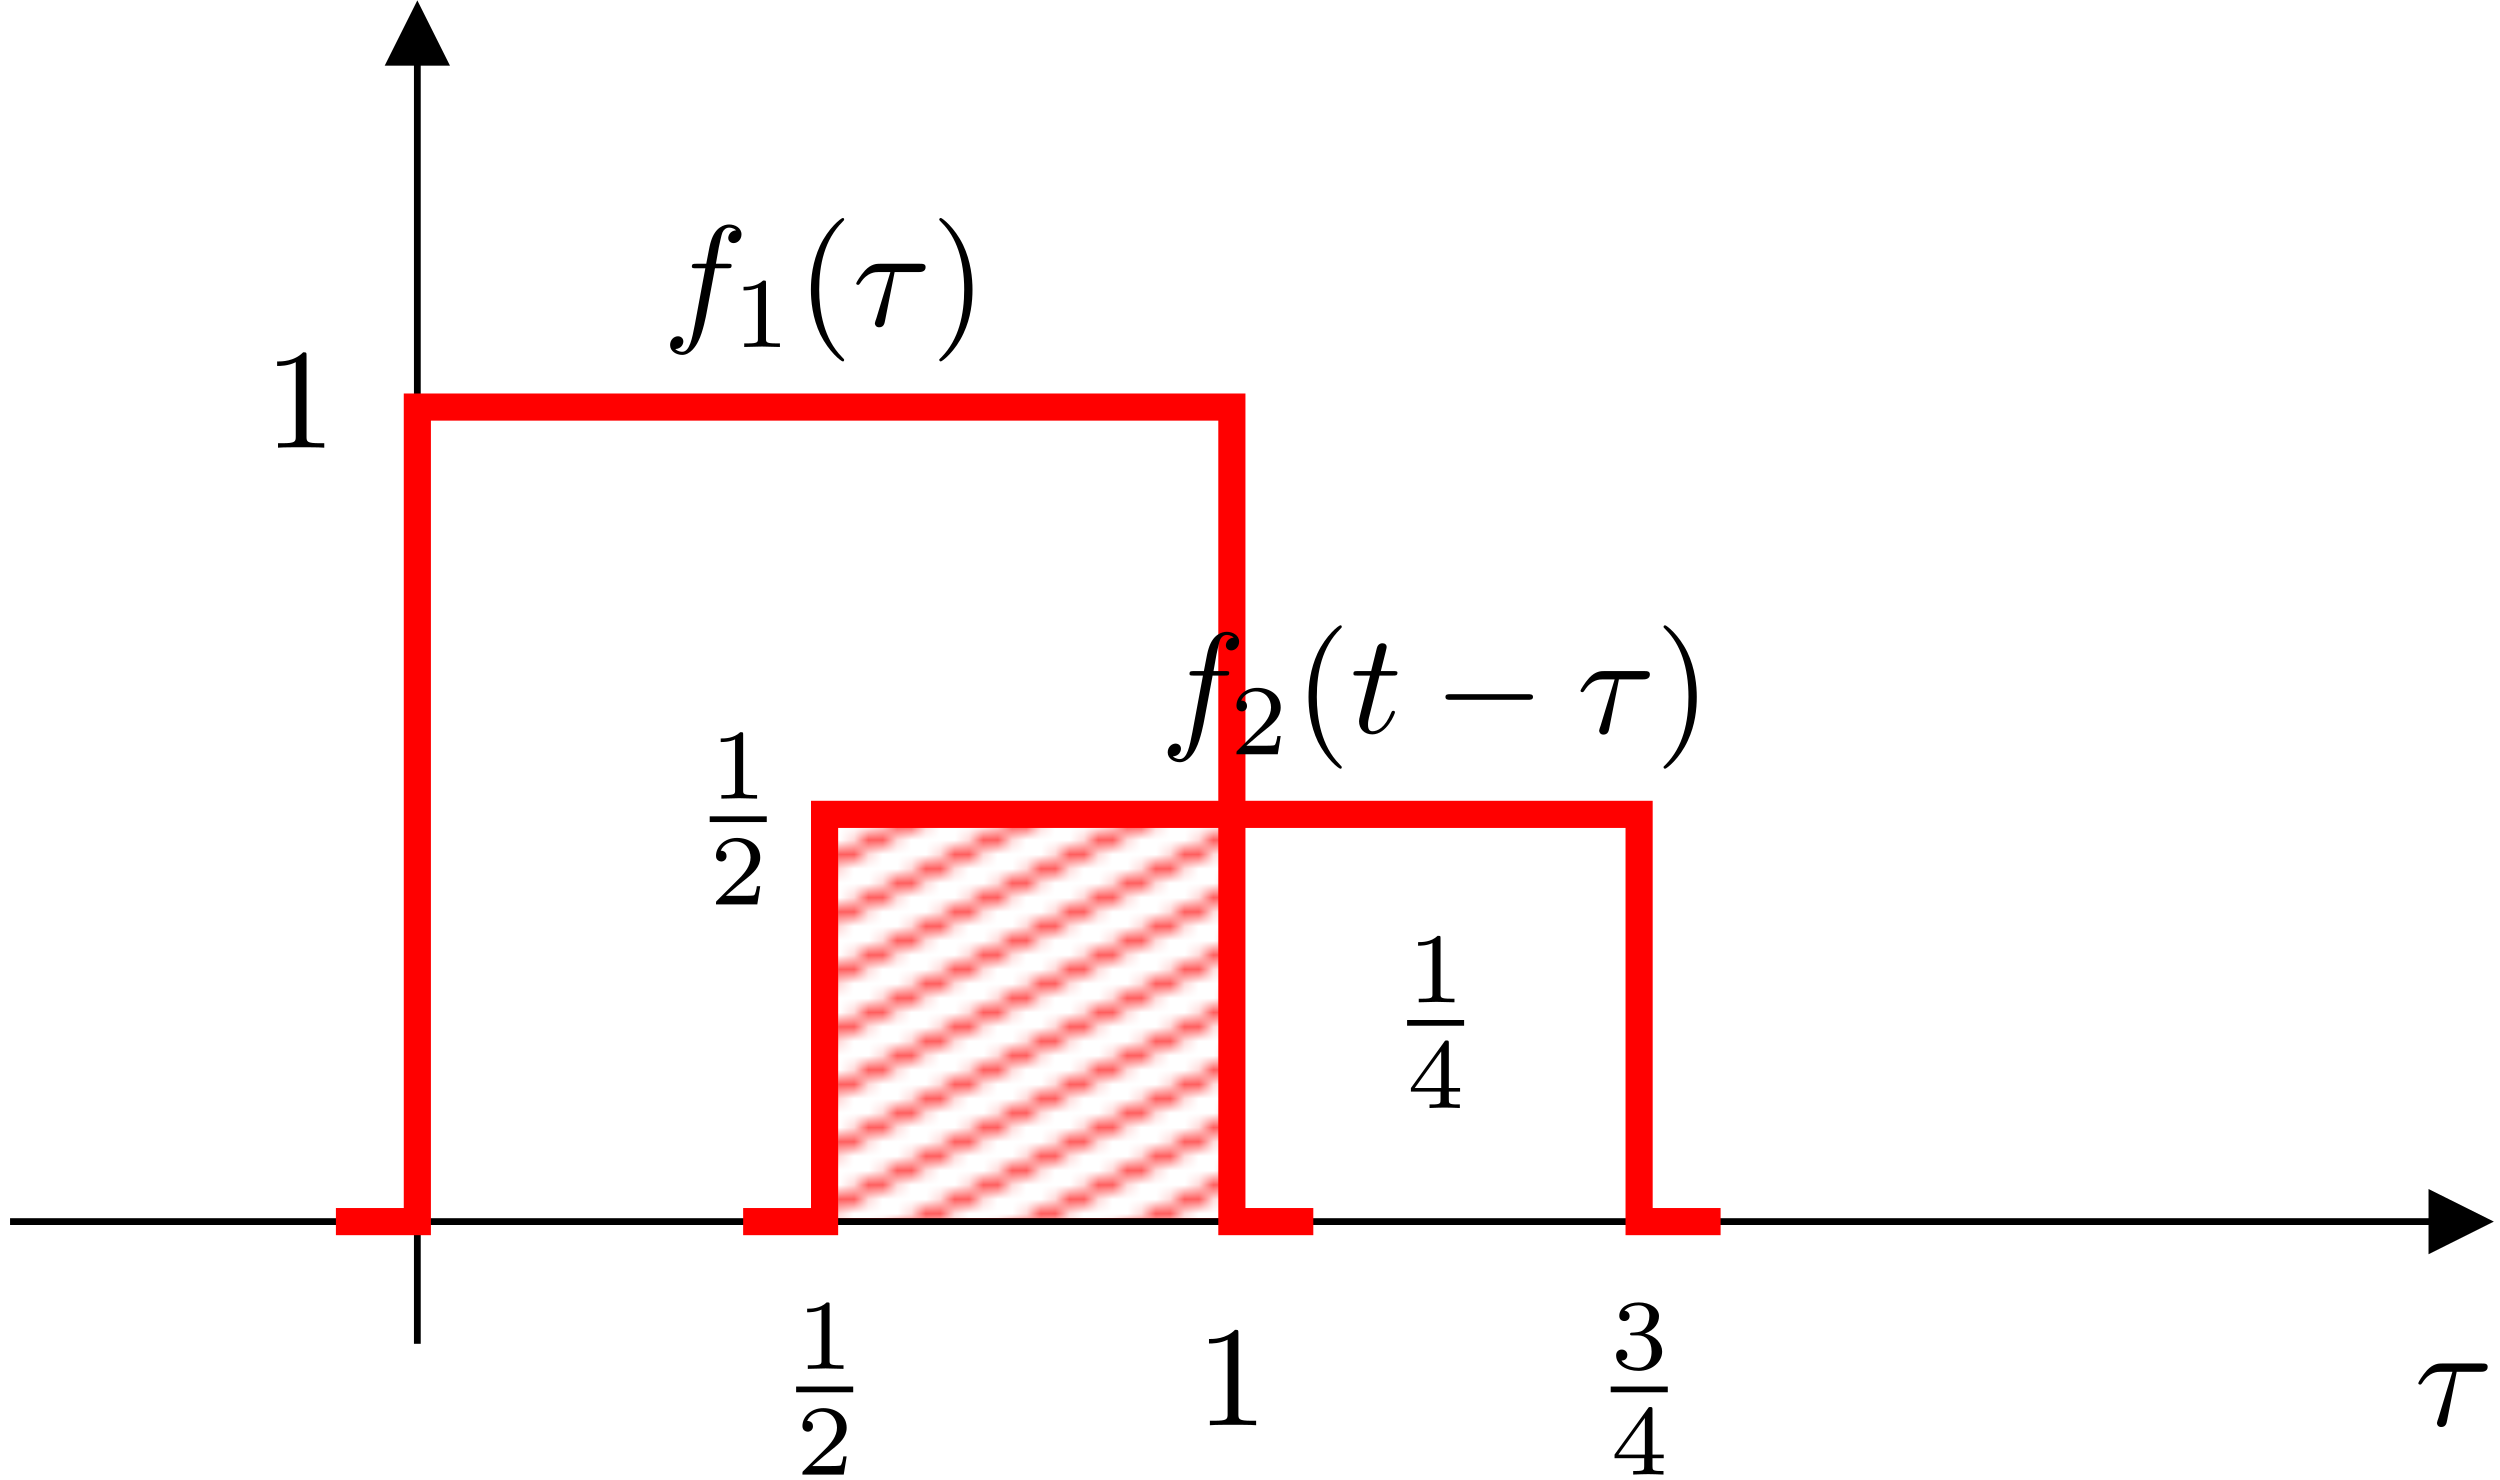 <?xml version="1.0" encoding="UTF-8"?>
<svg xmlns="http://www.w3.org/2000/svg" xmlns:xlink="http://www.w3.org/1999/xlink" width="174pt" height="103pt" viewBox="0 0 174 103" version="1.1">
<defs>
<g>
<symbol overflow="visible" id="glyph0-0">
<path style="stroke:none;" d=""/>
</symbol>
<symbol overflow="visible" id="glyph0-1">
<path style="stroke:none;" d="M 2.328 -4.438 C 2.328 -4.625 2.328 -4.625 2.125 -4.625 C 1.672 -4.188 1.047 -4.188 0.766 -4.188 L 0.766 -3.938 C 0.922 -3.938 1.391 -3.938 1.766 -4.125 L 1.766 -0.578 C 1.766 -0.344 1.766 -0.25 1.078 -0.25 L 0.812 -0.25 L 0.812 0 C 0.938 0 1.797 -0.031 2.047 -0.031 C 2.266 -0.031 3.141 0 3.297 0 L 3.297 -0.25 L 3.031 -0.25 C 2.328 -0.25 2.328 -0.344 2.328 -0.578 Z M 2.328 -4.438 "/>
</symbol>
<symbol overflow="visible" id="glyph0-2">
<path style="stroke:none;" d="M 3.688 -1.141 L 3.688 -1.391 L 2.906 -1.391 L 2.906 -4.5 C 2.906 -4.641 2.906 -4.703 2.766 -4.703 C 2.672 -4.703 2.641 -4.703 2.578 -4.594 L 0.266 -1.391 L 0.266 -1.141 L 2.328 -1.141 L 2.328 -0.578 C 2.328 -0.328 2.328 -0.25 1.75 -0.25 L 1.562 -0.25 L 1.562 0 C 1.922 -0.016 2.359 -0.031 2.609 -0.031 C 2.875 -0.031 3.312 -0.016 3.672 0 L 3.672 -0.25 L 3.484 -0.25 C 2.906 -0.25 2.906 -0.328 2.906 -0.578 L 2.906 -1.141 Z M 2.375 -3.938 L 2.375 -1.391 L 0.531 -1.391 Z M 2.375 -3.938 "/>
</symbol>
<symbol overflow="visible" id="glyph0-3">
<path style="stroke:none;" d="M 3.516 -1.266 L 3.281 -1.266 C 3.266 -1.109 3.188 -0.703 3.094 -0.641 C 3.047 -0.594 2.516 -0.594 2.406 -0.594 L 1.125 -0.594 C 1.859 -1.234 2.109 -1.438 2.516 -1.766 C 3.031 -2.172 3.516 -2.609 3.516 -3.266 C 3.516 -4.109 2.781 -4.625 1.891 -4.625 C 1.031 -4.625 0.438 -4.016 0.438 -3.375 C 0.438 -3.031 0.734 -2.984 0.812 -2.984 C 0.969 -2.984 1.172 -3.109 1.172 -3.359 C 1.172 -3.484 1.125 -3.734 0.766 -3.734 C 0.984 -4.219 1.453 -4.375 1.781 -4.375 C 2.484 -4.375 2.844 -3.828 2.844 -3.266 C 2.844 -2.656 2.406 -2.188 2.188 -1.938 L 0.516 -0.266 C 0.438 -0.203 0.438 -0.188 0.438 0 L 3.312 0 Z M 3.516 -1.266 "/>
</symbol>
<symbol overflow="visible" id="glyph0-4">
<path style="stroke:none;" d="M 1.906 -2.328 C 2.453 -2.328 2.844 -1.953 2.844 -1.203 C 2.844 -0.344 2.328 -0.078 1.938 -0.078 C 1.656 -0.078 1.031 -0.156 0.75 -0.578 C 1.078 -0.578 1.156 -0.812 1.156 -0.969 C 1.156 -1.188 0.984 -1.344 0.766 -1.344 C 0.578 -1.344 0.375 -1.219 0.375 -0.938 C 0.375 -0.281 1.094 0.141 1.938 0.141 C 2.906 0.141 3.578 -0.516 3.578 -1.203 C 3.578 -1.75 3.141 -2.297 2.375 -2.453 C 3.094 -2.719 3.359 -3.234 3.359 -3.672 C 3.359 -4.219 2.734 -4.625 1.953 -4.625 C 1.188 -4.625 0.594 -4.25 0.594 -3.688 C 0.594 -3.453 0.75 -3.328 0.953 -3.328 C 1.172 -3.328 1.312 -3.484 1.312 -3.672 C 1.312 -3.875 1.172 -4.031 0.953 -4.047 C 1.203 -4.344 1.672 -4.422 1.938 -4.422 C 2.25 -4.422 2.688 -4.266 2.688 -3.672 C 2.688 -3.375 2.594 -3.047 2.406 -2.844 C 2.188 -2.578 1.984 -2.562 1.641 -2.531 C 1.469 -2.516 1.453 -2.516 1.422 -2.516 C 1.406 -2.516 1.344 -2.5 1.344 -2.422 C 1.344 -2.328 1.406 -2.328 1.531 -2.328 Z M 1.906 -2.328 "/>
</symbol>
<symbol overflow="visible" id="glyph1-0">
<path style="stroke:none;" d=""/>
</symbol>
<symbol overflow="visible" id="glyph1-1">
<path style="stroke:none;" d="M 2.938 -3.719 L 4.609 -3.719 C 4.734 -3.719 5.094 -3.719 5.094 -4.062 C 5.094 -4.297 4.891 -4.297 4.688 -4.297 L 1.906 -4.297 C 1.703 -4.297 1.312 -4.297 0.875 -3.828 C 0.547 -3.469 0.266 -2.984 0.266 -2.938 C 0.266 -2.922 0.266 -2.828 0.391 -2.828 C 0.469 -2.828 0.484 -2.875 0.547 -2.953 C 1.031 -3.719 1.609 -3.719 1.812 -3.719 L 2.641 -3.719 L 1.672 -0.516 C 1.625 -0.406 1.562 -0.188 1.562 -0.156 C 1.562 -0.047 1.641 0.125 1.859 0.125 C 2.188 0.125 2.234 -0.156 2.266 -0.312 Z M 2.938 -3.719 "/>
</symbol>
<symbol overflow="visible" id="glyph1-2">
<path style="stroke:none;" d="M 3.656 -3.984 L 4.516 -3.984 C 4.719 -3.984 4.812 -3.984 4.812 -4.188 C 4.812 -4.297 4.719 -4.297 4.547 -4.297 L 3.719 -4.297 L 3.922 -5.438 C 3.969 -5.641 4.109 -6.344 4.172 -6.469 C 4.25 -6.656 4.422 -6.812 4.641 -6.812 C 4.672 -6.812 4.938 -6.812 5.125 -6.625 C 4.688 -6.594 4.578 -6.234 4.578 -6.094 C 4.578 -5.859 4.766 -5.734 4.953 -5.734 C 5.219 -5.734 5.5 -5.969 5.5 -6.344 C 5.5 -6.797 5.047 -7.031 4.641 -7.031 C 4.297 -7.031 3.672 -6.844 3.375 -5.859 C 3.312 -5.656 3.281 -5.547 3.047 -4.297 L 2.359 -4.297 C 2.156 -4.297 2.047 -4.297 2.047 -4.109 C 2.047 -3.984 2.141 -3.984 2.328 -3.984 L 2.984 -3.984 L 2.25 -0.047 C 2.062 0.922 1.891 1.828 1.375 1.828 C 1.328 1.828 1.094 1.828 0.891 1.641 C 1.359 1.609 1.453 1.25 1.453 1.109 C 1.453 0.875 1.266 0.75 1.078 0.75 C 0.812 0.75 0.531 0.984 0.531 1.359 C 0.531 1.797 0.969 2.047 1.375 2.047 C 1.922 2.047 2.328 1.453 2.5 1.078 C 2.828 0.453 3.047 -0.75 3.062 -0.828 Z M 3.656 -3.984 "/>
</symbol>
<symbol overflow="visible" id="glyph1-3">
<path style="stroke:none;" d="M 2.047 -3.984 L 2.984 -3.984 C 3.188 -3.984 3.297 -3.984 3.297 -4.188 C 3.297 -4.297 3.188 -4.297 3.016 -4.297 L 2.141 -4.297 C 2.5 -5.719 2.547 -5.906 2.547 -5.969 C 2.547 -6.141 2.422 -6.234 2.25 -6.234 C 2.219 -6.234 1.938 -6.234 1.859 -5.875 L 1.469 -4.297 L 0.531 -4.297 C 0.328 -4.297 0.234 -4.297 0.234 -4.109 C 0.234 -3.984 0.312 -3.984 0.516 -3.984 L 1.391 -3.984 C 0.672 -1.156 0.625 -0.984 0.625 -0.812 C 0.625 -0.266 1 0.109 1.547 0.109 C 2.562 0.109 3.125 -1.344 3.125 -1.422 C 3.125 -1.531 3.047 -1.531 3.016 -1.531 C 2.922 -1.531 2.906 -1.5 2.859 -1.391 C 2.438 -0.344 1.906 -0.109 1.562 -0.109 C 1.359 -0.109 1.25 -0.234 1.25 -0.562 C 1.25 -0.812 1.281 -0.875 1.312 -1.047 Z M 2.047 -3.984 "/>
</symbol>
<symbol overflow="visible" id="glyph2-0">
<path style="stroke:none;" d=""/>
</symbol>
<symbol overflow="visible" id="glyph2-1">
<path style="stroke:none;" d="M 3.297 2.391 C 3.297 2.359 3.297 2.344 3.125 2.172 C 1.891 0.922 1.562 -0.969 1.562 -2.5 C 1.562 -4.234 1.938 -5.969 3.172 -7.203 C 3.297 -7.328 3.297 -7.344 3.297 -7.375 C 3.297 -7.453 3.266 -7.484 3.203 -7.484 C 3.094 -7.484 2.203 -6.797 1.609 -5.531 C 1.109 -4.438 0.984 -3.328 0.984 -2.5 C 0.984 -1.719 1.094 -0.516 1.641 0.625 C 2.25 1.844 3.094 2.5 3.203 2.5 C 3.266 2.5 3.297 2.469 3.297 2.391 Z M 3.297 2.391 "/>
</symbol>
<symbol overflow="visible" id="glyph2-2">
<path style="stroke:none;" d="M 2.875 -2.5 C 2.875 -3.266 2.766 -4.469 2.219 -5.609 C 1.625 -6.828 0.766 -7.484 0.672 -7.484 C 0.609 -7.484 0.562 -7.438 0.562 -7.375 C 0.562 -7.344 0.562 -7.328 0.75 -7.141 C 1.734 -6.156 2.297 -4.578 2.297 -2.5 C 2.297 -0.781 1.938 0.969 0.703 2.219 C 0.562 2.344 0.562 2.359 0.562 2.391 C 0.562 2.453 0.609 2.5 0.672 2.5 C 0.766 2.5 1.672 1.812 2.25 0.547 C 2.766 -0.547 2.875 -1.656 2.875 -2.5 Z M 2.875 -2.5 "/>
</symbol>
<symbol overflow="visible" id="glyph2-3">
<path style="stroke:none;" d="M 2.938 -6.375 C 2.938 -6.625 2.938 -6.641 2.703 -6.641 C 2.078 -6 1.203 -6 0.891 -6 L 0.891 -5.688 C 1.094 -5.688 1.672 -5.688 2.188 -5.953 L 2.188 -0.781 C 2.188 -0.422 2.156 -0.312 1.266 -0.312 L 0.953 -0.312 L 0.953 0 C 1.297 -0.031 2.156 -0.031 2.562 -0.031 C 2.953 -0.031 3.828 -0.031 4.172 0 L 4.172 -0.312 L 3.859 -0.312 C 2.953 -0.312 2.938 -0.422 2.938 -0.781 Z M 2.938 -6.375 "/>
</symbol>
<symbol overflow="visible" id="glyph3-0">
<path style="stroke:none;" d=""/>
</symbol>
<symbol overflow="visible" id="glyph3-1">
<path style="stroke:none;" d="M 6.562 -2.297 C 6.734 -2.297 6.922 -2.297 6.922 -2.5 C 6.922 -2.688 6.734 -2.688 6.562 -2.688 L 1.172 -2.688 C 1 -2.688 0.828 -2.688 0.828 -2.5 C 0.828 -2.297 1 -2.297 1.172 -2.297 Z M 6.562 -2.297 "/>
</symbol>
</g>
<clipPath id="clip1">
  <path d="M 57.391 56.68 L 85.738 56.68 L 85.738 85.023 L 57.391 85.023 Z M 57.391 56.68 "/>
</clipPath>
<clipPath id="clip2">
  <rect x="0" y="0" width="48" height="24"/>
</clipPath>
<g id="surface5" clip-path="url(#clip2)">
<path style="fill:none;stroke-width:7;stroke-linecap:butt;stroke-linejoin:miter;stroke:rgb(100%,0%,0%);stroke-opacity:1;stroke-miterlimit:10;" d="M -20 210 L 60 250 M -20 170 L 140 250 M -20 130 L 220 250 M -20 90 L 300 250 M -20 50 L 380 250 M -20 10 L 460 250 M 20 -10 L 500 230 M 100 -10 L 500 190 M 180 -10 L 500 150 M 260 -10 L 500 110 M 340 -10 L 500 70 M 420 -10 L 500 30 " transform="matrix(0.1,0,0,0.1,0,0)"/>
</g>
<pattern id="pattern0" patternUnits="userSpaceOnUse" width="48" height="24" patternTransform="matrix(1,0,0,-1,-0.056,102.975)">
<use xlink:href="#surface5"/>
</pattern>
<clipPath id="clip3">
  <path d="M 0 84 L 174 84 L 174 86 L 0 86 Z M 0 84 "/>
</clipPath>
<clipPath id="clip4">
  <path d="M -0.055 102.977 L 174.945 102.977 L 174.945 -1.023 L -0.055 -1.023 Z M 174.051 84.582 L 174.051 85.465 L 169.262 86.914 L 169.262 83.137 Z M 174.051 84.582 "/>
</clipPath>
<clipPath id="clip5">
  <path d="M 28 0 L 30 0 L 30 94 L 28 94 Z M 28 0 "/>
</clipPath>
<clipPath id="clip6">
  <path d="M -0.055 102.977 L 174.945 102.977 L 174.945 -1.023 L -0.055 -1.023 Z M 28.605 -0.453 L 29.488 -0.453 L 30.938 4.336 L 27.156 4.336 Z M 28.605 -0.453 "/>
</clipPath>
</defs>
<g id="surface1">
<path style=" stroke:none;fill-rule:nonzero;fill:rgb(100%,100%,100%);fill-opacity:1;" d="M 57.391 85.023 L 85.738 85.023 L 85.738 56.68 L 57.391 56.68 Z M 57.391 85.023 "/>
<g clip-path="url(#clip1)" clip-rule="nonzero">
<path style=" stroke:none;fill-rule:nonzero;fill:url(#pattern0);" d="M 57.391 85.023 L 85.734 85.023 L 85.734 56.68 L 57.391 56.68 Z M 57.391 85.023 "/>
</g>
<path style="fill:none;stroke-width:4.724;stroke-linecap:butt;stroke-linejoin:miter;stroke:rgb(100%,0%,0%);stroke-opacity:1;stroke-miterlimit:10;" d="M 574.466 179.516 L 857.943 179.516 L 857.943 462.953 L 574.466 462.953 Z M 574.466 179.516 " transform="matrix(0.1,0,0,-0.1,-0.056,102.975)"/>
<g clip-path="url(#clip3)" clip-rule="nonzero">
<g clip-path="url(#clip4)" clip-rule="evenodd">
<path style="fill:none;stroke-width:4.724;stroke-linecap:butt;stroke-linejoin:miter;stroke:rgb(0%,0%,0%);stroke-opacity:1;stroke-miterlimit:10;" d="M 7.552 179.516 L 1736.654 179.516 " transform="matrix(0.1,0,0,-0.1,-0.056,102.975)"/>
</g>
</g>
<path style="fill-rule:evenodd;fill:rgb(0%,0%,0%);fill-opacity:1;stroke-width:4.724;stroke-linecap:butt;stroke-linejoin:miter;stroke:rgb(0%,0%,0%);stroke-opacity:1;stroke-miterlimit:10;" d="M 1693.177 160.609 L 1730.99 179.516 L 1693.177 198.383 Z M 1693.177 160.609 " transform="matrix(0.1,0,0,-0.1,-0.056,102.975)"/>
<g clip-path="url(#clip5)" clip-rule="nonzero">
<g clip-path="url(#clip6)" clip-rule="evenodd">
<path style="fill:none;stroke-width:4.724;stroke-linecap:butt;stroke-linejoin:miter;stroke:rgb(0%,0%,0%);stroke-opacity:1;stroke-miterlimit:10;" d="M 291.029 94.477 L 291.029 1029.867 " transform="matrix(0.1,0,0,-0.1,-0.056,102.975)"/>
</g>
</g>
<path style="fill-rule:evenodd;fill:rgb(0%,0%,0%);fill-opacity:1;stroke-width:4.724;stroke-linecap:butt;stroke-linejoin:miter;stroke:rgb(0%,0%,0%);stroke-opacity:1;stroke-miterlimit:10;" d="M 309.935 986.391 L 291.029 1024.203 L 272.123 986.391 Z M 309.935 986.391 " transform="matrix(0.1,0,0,-0.1,-0.056,102.975)"/>
<path style="fill:none;stroke-width:18.897;stroke-linecap:butt;stroke-linejoin:miter;stroke:rgb(100%,0%,0%);stroke-opacity:1;stroke-miterlimit:10;" d="M 234.349 179.516 L 291.029 179.516 L 291.029 746.43 L 857.943 746.43 L 857.943 179.516 L 914.622 179.516 " transform="matrix(0.1,0,0,-0.1,-0.056,102.975)"/>
<path style="fill:none;stroke-width:18.897;stroke-linecap:butt;stroke-linejoin:miter;stroke:rgb(100%,0%,0%);stroke-opacity:1;stroke-miterlimit:10;" d="M 517.787 179.516 L 574.466 179.516 L 574.466 462.953 L 1141.38 462.953 L 1141.38 179.516 L 1198.099 179.516 " transform="matrix(0.1,0,0,-0.1,-0.056,102.975)"/>
<g style="fill:rgb(0%,0%,0%);fill-opacity:1;">
  <use xlink:href="#glyph0-1" x="97.933" y="69.76"/>
</g>
<path style="fill:none;stroke-width:0.398;stroke-linecap:butt;stroke-linejoin:miter;stroke:rgb(0%,0%,0%);stroke-opacity:1;stroke-miterlimit:10;" d="M 0.001 -0 L 3.969 -0 " transform="matrix(1,0,0,-1,97.933,71.191)"/>
<g style="fill:rgb(0%,0%,0%);fill-opacity:1;">
  <use xlink:href="#glyph0-2" x="97.933" y="77.118"/>
</g>
<g style="fill:rgb(0%,0%,0%);fill-opacity:1;">
  <use xlink:href="#glyph1-1" x="168.048" y="99.196"/>
</g>
<g style="fill:rgb(0%,0%,0%);fill-opacity:1;">
  <use xlink:href="#glyph1-2" x="46.107" y="22.655"/>
</g>
<g style="fill:rgb(0%,0%,0%);fill-opacity:1;">
  <use xlink:href="#glyph0-1" x="50.985" y="24.15"/>
</g>
<g style="fill:rgb(0%,0%,0%);fill-opacity:1;">
  <use xlink:href="#glyph2-1" x="55.454" y="22.655"/>
</g>
<g style="fill:rgb(0%,0%,0%);fill-opacity:1;">
  <use xlink:href="#glyph1-1" x="59.328" y="22.655"/>
</g>
<g style="fill:rgb(0%,0%,0%);fill-opacity:1;">
  <use xlink:href="#glyph2-2" x="64.811" y="22.655"/>
</g>
<g style="fill:rgb(0%,0%,0%);fill-opacity:1;">
  <use xlink:href="#glyph2-3" x="18.397" y="31.16"/>
</g>
<g style="fill:rgb(0%,0%,0%);fill-opacity:1;">
  <use xlink:href="#glyph2-3" x="83.254" y="99.196"/>
</g>
<g style="fill:rgb(0%,0%,0%);fill-opacity:1;">
  <use xlink:href="#glyph1-2" x="80.742" y="51.004"/>
</g>
<g style="fill:rgb(0%,0%,0%);fill-opacity:1;">
  <use xlink:href="#glyph0-3" x="85.62" y="52.498"/>
</g>
<g style="fill:rgb(0%,0%,0%);fill-opacity:1;">
  <use xlink:href="#glyph2-1" x="90.089" y="51.004"/>
</g>
<g style="fill:rgb(0%,0%,0%);fill-opacity:1;">
  <use xlink:href="#glyph1-3" x="93.964" y="51.004"/>
</g>
<g style="fill:rgb(0%,0%,0%);fill-opacity:1;">
  <use xlink:href="#glyph3-1" x="99.775" y="51.004"/>
</g>
<g style="fill:rgb(0%,0%,0%);fill-opacity:1;">
  <use xlink:href="#glyph1-1" x="109.738" y="51.004"/>
</g>
<g style="fill:rgb(0%,0%,0%);fill-opacity:1;">
  <use xlink:href="#glyph2-2" x="115.221" y="51.004"/>
</g>
<g style="fill:rgb(0%,0%,0%);fill-opacity:1;">
  <use xlink:href="#glyph0-4" x="112.107" y="95.273"/>
</g>
<path style="fill:none;stroke-width:0.398;stroke-linecap:butt;stroke-linejoin:miter;stroke:rgb(0%,0%,0%);stroke-opacity:1;stroke-miterlimit:10;" d="M -0.002 0.002 L 3.971 0.002 " transform="matrix(1,0,0,-1,112.107,96.705)"/>
<g style="fill:rgb(0%,0%,0%);fill-opacity:1;">
  <use xlink:href="#glyph0-2" x="112.107" y="102.631"/>
</g>
<g style="fill:rgb(0%,0%,0%);fill-opacity:1;">
  <use xlink:href="#glyph0-1" x="49.395" y="55.585"/>
</g>
<path style="fill:none;stroke-width:0.398;stroke-linecap:butt;stroke-linejoin:miter;stroke:rgb(0%,0%,0%);stroke-opacity:1;stroke-miterlimit:10;" d="M -0 0.001 L 3.972 0.001 " transform="matrix(1,0,0,-1,49.395,57.017)"/>
<g style="fill:rgb(0%,0%,0%);fill-opacity:1;">
  <use xlink:href="#glyph0-3" x="49.395" y="62.944"/>
</g>
<g style="fill:rgb(0%,0%,0%);fill-opacity:1;">
  <use xlink:href="#glyph0-1" x="55.411" y="95.273"/>
</g>
<path style="fill:none;stroke-width:0.398;stroke-linecap:butt;stroke-linejoin:miter;stroke:rgb(0%,0%,0%);stroke-opacity:1;stroke-miterlimit:10;" d="M -0.001 0.002 L 3.972 0.002 " transform="matrix(1,0,0,-1,55.411,96.705)"/>
<g style="fill:rgb(0%,0%,0%);fill-opacity:1;">
  <use xlink:href="#glyph0-3" x="55.411" y="102.631"/>
</g>
</g>
</svg>
